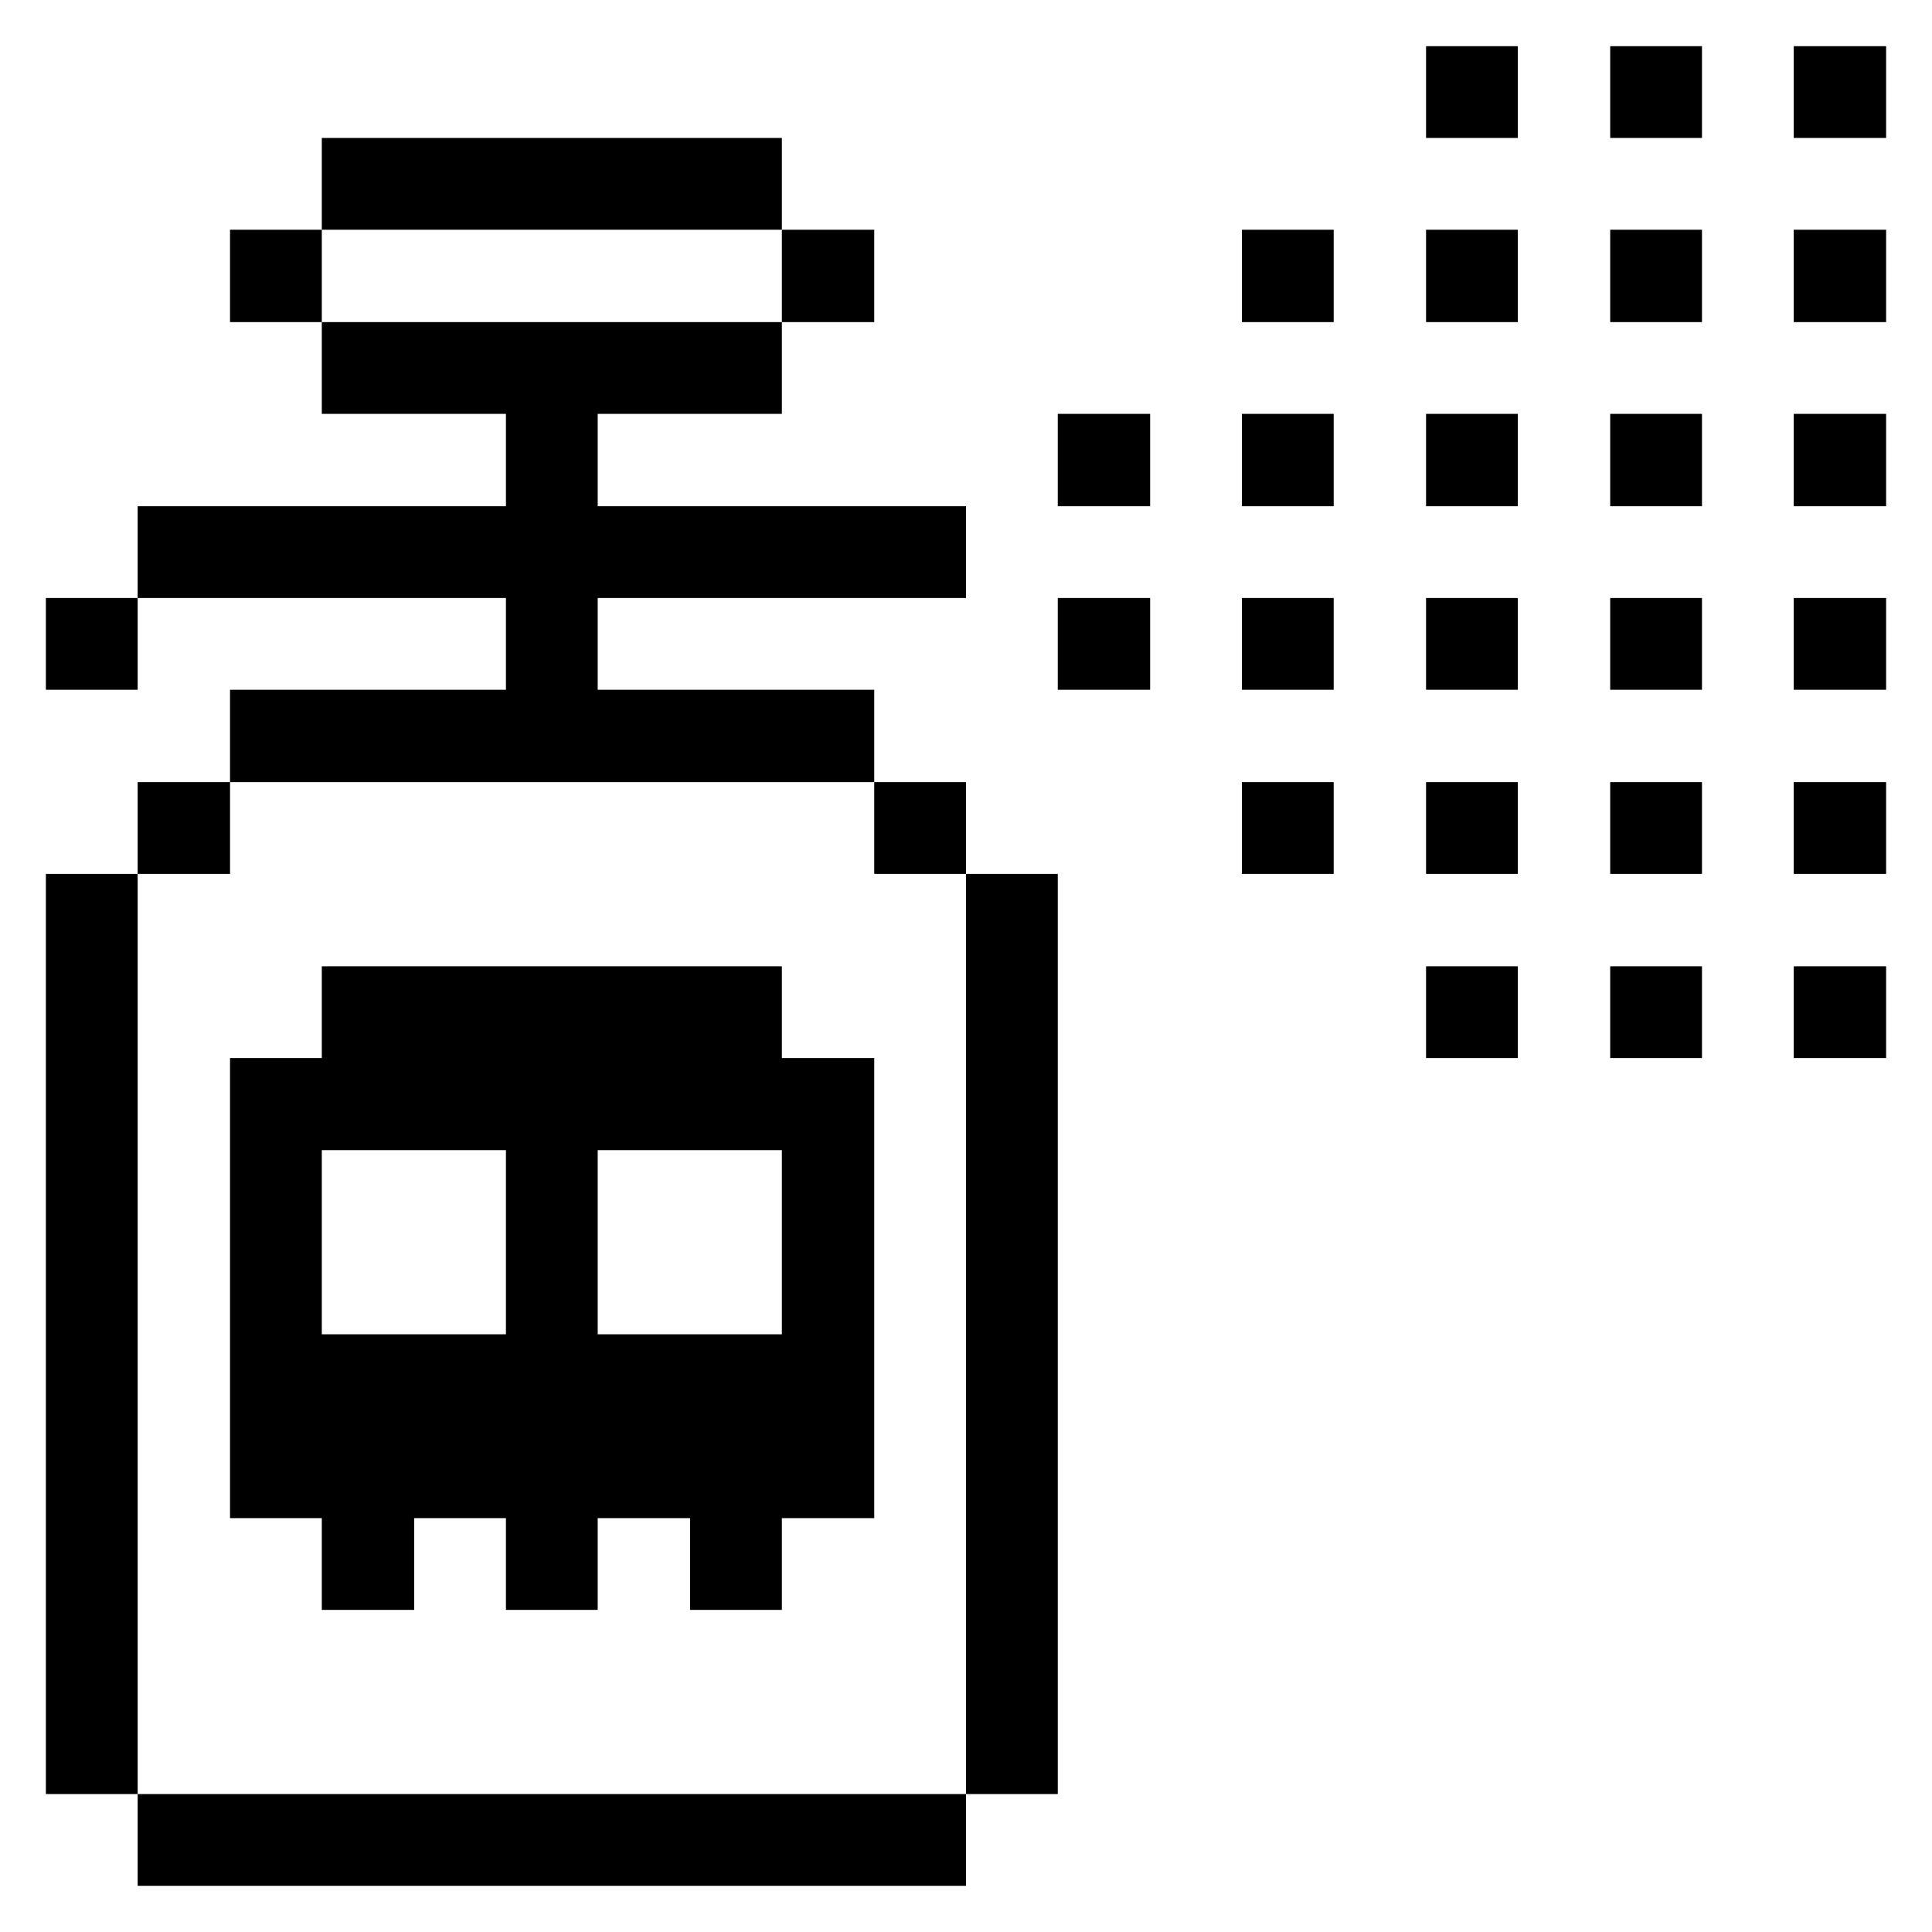 <svg xmlns="http://www.w3.org/2000/svg" viewBox="0 0 32 32" id="Non-Gmo-Fertilizer--Streamline-Pixel">
  <desc>
    Non Gmo Fertilizer Streamline Icon: https://streamlinehq.com
  </desc>
  <title>non-gmo-fertilizer</title>
  <g>
    <path d="M29.71 16.005h1.53v1.52h-1.53Z" fill="#000000" stroke-width="1"></path>
    <path d="M29.71 12.955h1.53v1.52h-1.53Z" fill="#000000" stroke-width="1"></path>
    <path d="M29.71 9.905h1.53v1.52h-1.53Z" fill="#000000" stroke-width="1"></path>
    <path d="M29.71 6.855h1.53v1.53h-1.53Z" fill="#000000" stroke-width="1"></path>
    <path d="M29.71 3.805h1.53v1.53h-1.53Z" fill="#000000" stroke-width="1"></path>
    <path d="M29.71 0.765h1.53v1.52h-1.53Z" fill="#000000" stroke-width="1"></path>
    <path d="M26.67 16.005h1.52v1.52h-1.52Z" fill="#000000" stroke-width="1"></path>
    <path d="M26.67 12.955h1.52v1.52h-1.52Z" fill="#000000" stroke-width="1"></path>
    <path d="M26.67 9.905h1.52v1.52h-1.52Z" fill="#000000" stroke-width="1"></path>
    <path d="M26.67 6.855h1.52v1.53h-1.52Z" fill="#000000" stroke-width="1"></path>
    <path d="M26.67 3.805h1.52v1.53h-1.52Z" fill="#000000" stroke-width="1"></path>
    <path d="M26.67 0.765h1.52v1.52h-1.52Z" fill="#000000" stroke-width="1"></path>
    <path d="M23.62 16.005h1.52v1.52h-1.52Z" fill="#000000" stroke-width="1"></path>
    <path d="M23.62 12.955h1.52v1.52h-1.52Z" fill="#000000" stroke-width="1"></path>
    <path d="M23.62 9.905h1.52v1.52h-1.52Z" fill="#000000" stroke-width="1"></path>
    <path d="M23.62 6.855h1.52v1.53h-1.52Z" fill="#000000" stroke-width="1"></path>
    <path d="M23.62 3.805h1.52v1.53h-1.52Z" fill="#000000" stroke-width="1"></path>
    <path d="M23.62 0.765h1.52v1.52h-1.52Z" fill="#000000" stroke-width="1"></path>
    <path d="M20.57 12.955h1.52v1.52h-1.52Z" fill="#000000" stroke-width="1"></path>
    <path d="M20.57 9.905h1.52v1.52h-1.52Z" fill="#000000" stroke-width="1"></path>
    <path d="M20.57 6.855h1.52v1.53h-1.52Z" fill="#000000" stroke-width="1"></path>
    <path d="M20.57 3.805h1.52v1.53h-1.52Z" fill="#000000" stroke-width="1"></path>
    <path d="M17.52 9.905h1.53v1.52h-1.53Z" fill="#000000" stroke-width="1"></path>
    <path d="M17.52 6.855h1.53v1.53h-1.53Z" fill="#000000" stroke-width="1"></path>
    <path d="M16 14.475h1.52v15.24H16Z" fill="#000000" stroke-width="1"></path>
    <path d="M14.48 12.955H16v1.52h-1.52Z" fill="#000000" stroke-width="1"></path>
    <path d="M2.28 29.715H16v1.52H2.28Z" fill="#000000" stroke-width="1"></path>
    <path d="M12.95 3.805h1.53v1.53h-1.53Z" fill="#000000" stroke-width="1"></path>
    <path d="M12.95 16.005H5.33v1.52H3.81v7.62h1.52v1.52h1.53v-1.52h1.52v1.52H9.9v-1.52h1.53v1.52h1.52v-1.52h1.53v-7.62h-1.53ZM8.38 22.1H5.33v-3.05h3.05Zm4.57 0H9.9v-3.05h3.05Z" fill="#000000" stroke-width="1"></path>
    <path d="M5.33 2.285h7.62v1.52H5.33Z" fill="#000000" stroke-width="1"></path>
    <path d="m14.48 12.955 0 -1.53 -4.58 0 0 -1.52 6.1 0 0 -1.52 -6.1 0 0 -1.53 3.05 0 0 -1.52 -7.62 0 0 1.52 3.05 0 0 1.53 -6.1 0 0 1.52 6.1 0 0 1.52 -4.57 0 0 1.53 10.67 0z" fill="#000000" stroke-width="1"></path>
    <path d="M3.81 3.805h1.52v1.53H3.81Z" fill="#000000" stroke-width="1"></path>
    <path d="M2.28 12.955h1.53v1.52H2.28Z" fill="#000000" stroke-width="1"></path>
    <path d="M0.76 14.475h1.52v15.24H0.76Z" fill="#000000" stroke-width="1"></path>
    <path d="M0.76 9.905h1.52v1.52H0.76Z" fill="#000000" stroke-width="1"></path>
  </g>
</svg>